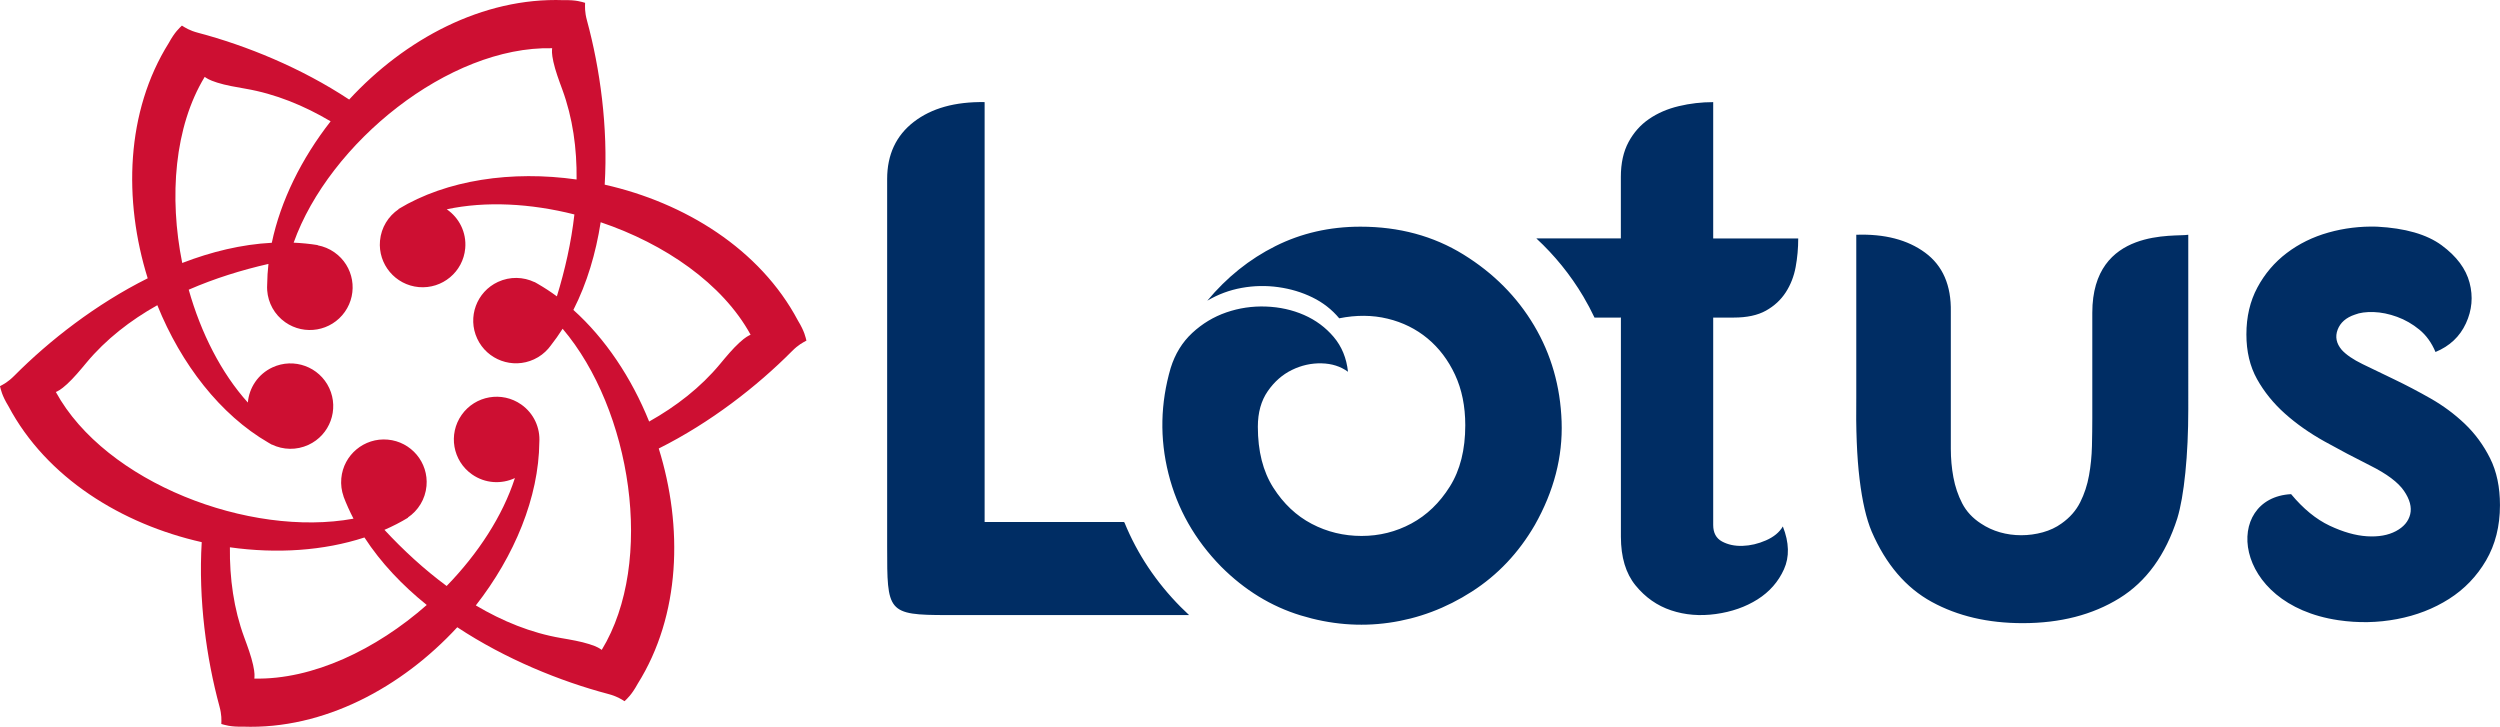 <?xml version="1.0" encoding="utf-8"?>
<!-- Generator: Adobe Illustrator 23.0.0, SVG Export Plug-In . SVG Version: 6.00 Build 0)  -->
<svg version="1.1" id="Layer_1" xmlns="http://www.w3.org/2000/svg" xmlns:xlink="http://www.w3.org/1999/xlink" x="0px" y="0px"
	 viewBox="0 0 1000 290.73" style="enable-background:new 0 0 1000 290.73;" xml:space="preserve">
<style type="text/css">
	.st0{fill-rule:evenodd;clip-rule:evenodd;fill:#002D64;}
	.st1{fill-rule:evenodd;clip-rule:evenodd;fill:#CD0F32;}
</style>
<g>
	<g>
		<g>
			<path class="st0" d="M974.2,140.8c-1.56-3.71-3.71-6.69-6.45-8.94c-2.74-2.25-5.72-3.96-8.94-5.13
				c-3.22-1.17-6.35-1.81-9.38-1.91c-3.03-0.09-5.52,0.25-7.48,1.03c-3.52,1.17-5.81,3.18-6.89,6.01c-1.07,2.83-0.54,5.52,1.61,8.06
				c1.76,1.95,4.54,3.86,8.35,5.72c3.81,1.86,8.06,3.91,12.75,6.15c4.69,2.25,9.53,4.79,14.51,7.62c4.98,2.84,9.53,6.21,13.63,10.11
				c4.1,3.91,7.47,8.5,10.12,13.78c2.64,5.28,3.96,11.53,3.96,18.76c0,8.4-1.86,15.78-5.57,22.13c-3.72,6.35-8.65,11.48-14.81,15.39
				c-6.16,3.91-13.09,6.6-20.81,8.06c-7.72,1.47-15.54,1.61-23.45,0.44c-42.95-6.36-46.07-48.98-18.91-50.42
				c4.88,5.86,10.01,10.06,15.39,12.6c5.38,2.54,10.36,3.96,14.95,4.25c4.59,0.29,8.45-0.39,11.58-2.05
				c3.13-1.66,5.03-3.91,5.72-6.74c0.68-2.84-0.15-5.96-2.49-9.38c-2.35-3.42-6.84-6.79-13.49-10.11
				c-6.25-3.13-12.36-6.35-18.32-9.67c-5.96-3.32-11.24-7.04-15.83-11.14c-4.59-4.1-8.3-8.69-11.14-13.78
				c-2.83-5.08-4.25-11.04-4.25-17.88c0-7.03,1.46-13.29,4.4-18.76c2.93-5.47,6.84-10.07,11.73-13.78
				c4.88-3.71,10.45-6.45,16.71-8.21c6.25-1.76,12.7-2.54,19.35-2.35c11.33,0.59,19.98,3.08,25.94,7.47
				c5.96,4.4,9.67,9.38,11.14,14.95c1.47,5.57,0.98,10.99-1.46,16.27C983.93,134.64,979.87,138.45,974.2,140.8L974.2,140.8z
				 M393.83,208.81h55.7l0.25,0.18c5.13,12.59,12.69,23.9,22.48,33.78c1.11,1.11,2.23,2.2,3.38,3.26c-39.07,0-57.76,0-96.82,0
				c-24.01,0-23.96-1.25-23.96-27.34V71.62c0-9.77,3.57-17.39,10.65-22.86c7.09-5.47,16.51-8.11,28.34-7.92V208.81L393.83,208.81z
				 M544.18,90.67c-12.31,0-23.65,2.59-34,7.77c-10.36,5.18-19.45,12.46-27.26,21.84c4.3-2.54,8.89-4.25,13.78-5.13
				c4.88-0.88,9.77-0.98,14.66-0.29c4.88,0.68,9.43,2.05,13.63,4.11c4.2,2.05,7.77,4.84,10.7,8.35c6.84-1.37,13.29-1.32,19.35,0.15
				c6.06,1.46,11.38,4.1,15.98,7.91c4.59,3.81,8.26,8.65,10.99,14.51c2.73,5.86,4.1,12.6,4.1,20.23c0,9.77-2.05,17.93-6.16,24.48
				c-4.1,6.55-9.23,11.48-15.39,14.8c-6.16,3.32-12.8,4.98-19.93,4.98s-13.78-1.61-19.94-4.84c-6.15-3.22-11.28-8.06-15.39-14.51
				c-4.1-6.45-6.16-14.56-6.16-24.33c0-5.67,1.32-10.41,3.96-14.22c2.64-3.81,5.86-6.64,9.67-8.5c3.81-1.86,7.77-2.74,11.87-2.64
				c4.1,0.1,7.62,1.22,10.56,3.37c-0.59-5.47-2.49-10.11-5.72-13.92c-3.22-3.81-7.18-6.74-11.87-8.8
				c-4.69-2.05-9.77-3.17-15.24-3.37c-5.47-0.2-10.75,0.59-15.83,2.34c-5.08,1.76-9.62,4.49-13.63,8.21c-4,3.71-6.89,8.4-8.65,14.07
				c-4.1,14.07-4.4,28.14-0.88,42.21c3.52,14.07,10.55,26.48,21.1,37.23c9.38,9.38,19.98,15.88,31.81,19.49
				c11.82,3.62,23.6,4.6,35.32,2.93c11.73-1.66,22.77-5.81,33.13-12.46c10.36-6.64,18.76-15.54,25.21-26.67
				c7.62-13.49,11.19-27.26,10.7-41.33c-0.49-14.07-4.15-26.87-10.99-38.4c-6.84-11.53-16.27-21.01-28.29-28.44
				C573.35,94.38,559.62,90.67,544.18,90.67L544.18,90.67z M648.34,70.74c0-5.47,1.03-10.11,3.08-13.92
				c2.05-3.81,4.79-6.89,8.21-9.23c3.42-2.35,7.38-4.06,11.87-5.13c4.5-1.08,9.09-1.61,13.78-1.61v54.53h34.01
				c0,3.91-0.34,7.72-1.03,11.43c-0.68,3.71-2,7.09-3.95,10.11c-1.96,3.03-4.6,5.47-7.92,7.33c-3.32,1.86-7.62,2.78-12.9,2.78h-8.21
				v82.96c0,3.13,1.17,5.32,3.52,6.6c2.35,1.27,5.08,1.86,8.21,1.76s6.25-0.83,9.38-2.2c3.13-1.37,5.38-3.23,6.75-5.57
				c2.54,6.45,2.69,12.16,0.44,17.15c-2.25,4.98-5.76,8.99-10.55,12.02c-4.79,3.03-10.36,4.98-16.71,5.86
				c-6.35,0.88-12.31,0.39-17.88-1.47c-5.57-1.86-10.31-5.18-14.22-9.97c-3.91-4.79-5.86-11.28-5.86-19.49v-87.65H637.8
				c-1.35-2.86-2.84-5.67-4.48-8.44c-5.18-8.73-11.49-16.47-18.78-23.22h33.8V70.74L648.34,70.74z M836.92,125.1v42.08
				c0,3.52-0.05,7.28-0.14,11.29c-0.1,4-0.49,7.91-1.18,11.73c-0.68,3.81-1.85,7.38-3.52,10.7c-1.66,3.32-4.15,6.16-7.48,8.5
				c-2.15,1.56-4.64,2.73-7.47,3.52c-2.83,0.78-5.72,1.17-8.65,1.17c-2.93,0-5.77-0.39-8.5-1.17c-2.73-0.78-5.28-1.96-7.62-3.52
				c-3.32-2.15-5.81-4.84-7.48-8.06c-1.66-3.22-2.83-6.69-3.52-10.41c-0.69-3.71-1.03-7.53-1.03-11.43c0-3.91,0-7.62,0-11.14v-43.68
				c0.19-10.55-3.23-18.42-10.26-23.6c-7.03-5.18-16.22-7.57-27.56-7.18v64.49c-0.19,13.29,0.24,24.38,1.32,33.27
				c1.08,8.89,2.69,15.88,4.84,20.96c5.67,13.1,13.68,22.48,24.04,28.14c10.36,5.67,22.47,8.5,36.35,8.5
				c15.05,0,27.95-3.32,38.7-9.97c10.75-6.64,18.47-17.29,23.16-31.95c1.37-4.49,2.44-10.6,3.22-18.32
				c0.78-7.72,1.17-16.17,1.17-25.36V93.9C870.44,94.85,836.92,90.71,836.92,125.1z"/>
		</g>
		<path class="st1" d="M99.14,161.02c0.5-5.91,4.08-11.39,9.85-14.07c8.57-3.97,18.75-0.25,22.72,8.31
			c3.97,8.56,0.25,18.72-8.32,22.68c-4.82,2.23-10.15,2.03-14.6-0.1l0,0.05l-0.96-0.55l-0.13-0.07l-0.35-0.21
			c-19.19-11.11-34.89-31.36-44.42-54.98c-10.81,6.08-20.58,13.65-28.35,22.99c-2.49,3-5.14,6.18-7.77,8.58
			c-2.6,2.37-3.6,2.73-4.47,3.16c19.87,36.28,77.43,58.27,119.06,50.66c-1.5-2.88-2.84-5.84-4-8.89l0.04,0.02
			c-0.81-2.25-1.15-4.71-0.92-7.26c0.85-9.4,9.16-16.33,18.57-15.49c9.41,0.84,16.36,9.14,15.51,18.54
			c-0.48,5.32-3.36,9.86-7.47,12.63l0.09,0.06c-2.99,1.82-6.15,3.43-9.44,4.86c7.47,8.05,15.82,15.77,24.88,22.46
			c12.59-12.95,22.42-28.04,27.3-43.17c-5.38,2.53-11.93,2.19-17.15-1.47c-7.73-5.43-9.59-16.08-4.15-23.8
			c5.44-7.72,16.11-9.58,23.84-4.15c5.07,3.56,7.62,9.36,7.23,15.12c-0.23,21.97-9.88,45.39-25.4,65.24
			c10.66,6.32,22.1,11,34.08,13.05c3.84,0.66,7.93,1.36,11.32,2.44c3.35,1.07,4.16,1.75,4.97,2.29
			c21.49-35.35,11.75-96.2-15.65-128.45c-1.49,2.34-3.1,4.62-4.82,6.81c-0.28,0.38-0.56,0.74-0.87,1.09l0,0.01
			c-1.54,1.78-3.48,3.28-5.76,4.33c-8.57,3.97-18.75,0.25-22.72-8.3c-3.98-8.56-0.25-18.71,8.32-22.68
			c4.83-2.23,10.16-2.03,14.61,0.09l0-0.05l0.89,0.51l0.52,0.3c2.57,1.49,5.09,3.13,7.53,4.94c3.23-10.49,5.75-21.58,7.01-32.77
			c-17.51-4.43-35.5-5.4-51.05-2.06c4.94,3.38,7.95,9.25,7.38,15.62c-0.84,9.4-9.15,16.33-18.57,15.5
			c-9.41-0.84-16.36-9.14-15.52-18.53c0.48-5.33,3.36-9.86,7.47-12.64l-0.09-0.05c19.38-11.73,45.4-15.47,71.26-11.82
			c0.14-12.39-1.53-24.64-5.73-36.04c-1.35-3.65-2.78-7.54-3.55-11.02c-0.75-3.44-0.57-4.48-0.5-5.45
			c-41.36-0.93-89.17,37.92-103.4,77.78c3.24,0.14,6.47,0.46,9.69,0.98l-0.11,0.07c2.36,0.43,4.66,1.36,6.75,2.83
			c7.73,5.42,9.59,16.08,4.15,23.8c-5.44,7.72-16.11,9.58-23.84,4.15c-4.37-3.07-6.86-7.8-7.22-12.73h0l0-0.02
			c-0.05-0.77-0.06-1.54-0.01-2.32c0.03-2.73,0.2-5.49,0.51-8.26c-10.7,2.44-21.57,5.81-31.89,10.31
			C80.38,133.21,88.51,149.24,99.14,161.02L99.14,161.02z M59.08,111.32c-9.75-31.28-8.79-66.67,8.46-94.17
			c2.43-4.45,4.26-5.95,5.22-6.91c1.35,0.83,3,1.96,6.53,2.89c19.18,5.07,41.11,13.96,60.38,26.69
			c22.22-24.08,53.34-40.94,85.78-39.76c5.07-0.13,7.28,0.71,8.59,1.07c-0.04,1.59-0.2,3.58,0.76,7.1
			c5.2,19.14,8.47,42.58,7.08,65.63c31.96,7.2,62.13,25.72,77.32,54.41c2.64,4.33,3.03,6.66,3.37,7.98c-1.4,0.76-3.2,1.62-5.77,4.21
			c-13.98,14.08-32.64,28.62-53.3,38.94c9.74,31.28,8.79,66.67-8.46,94.17c-2.43,4.45-4.26,5.95-5.22,6.91
			c-1.35-0.83-3-1.96-6.53-2.89c-19.18-5.07-41.1-13.96-60.38-26.69c-22.22,24.08-53.35,40.94-85.79,39.76
			c-5.07,0.12-7.28-0.71-8.59-1.07c0.05-1.59,0.2-3.58-0.76-7.1c-5.2-19.15-8.46-42.58-7.08-65.63
			c-31.96-7.21-62.13-25.73-77.33-54.42c-2.64-4.32-3.02-6.66-3.37-7.97c1.4-0.75,3.2-1.62,5.77-4.21
			C19.75,136.18,38.41,121.64,59.08,111.32L59.08,111.32z M91.96,218.92c18.72,2.64,37.51,1.41,53.82-3.93
			c6.59,10.15,15.18,19.15,24.92,27c-20.25,17.83-45.63,29.96-68.96,29.44c0.07-0.97,0.25-2.02-0.5-5.45
			c-0.76-3.48-2.19-7.37-3.54-11.02C93.49,243.56,91.82,231.32,91.96,218.92L91.96,218.92z M108.72,97.11
			c-12.07,0.63-24.16,3.58-35.83,8.08c-5.32-26.45-3.13-54.5,8.99-74.44c0.81,0.54,1.62,1.22,4.97,2.29
			c3.4,1.08,7.48,1.78,11.32,2.44c11.97,2.05,23.42,6.73,34.08,13.05C120.6,63.42,112.25,80.32,108.72,97.11L108.72,97.11z
			 M259.66,168.62c-7.07-17.53-17.54-33.19-30.31-44.65c5.49-10.77,8.99-22.72,10.92-35.08c25.57,8.62,48.77,24.53,59.97,45
			c-0.87,0.43-1.87,0.79-4.47,3.16c-2.63,2.4-5.29,5.59-7.77,8.58C280.24,154.98,270.47,162.55,259.66,168.62z"/>
	</g>
</g>
</svg>
